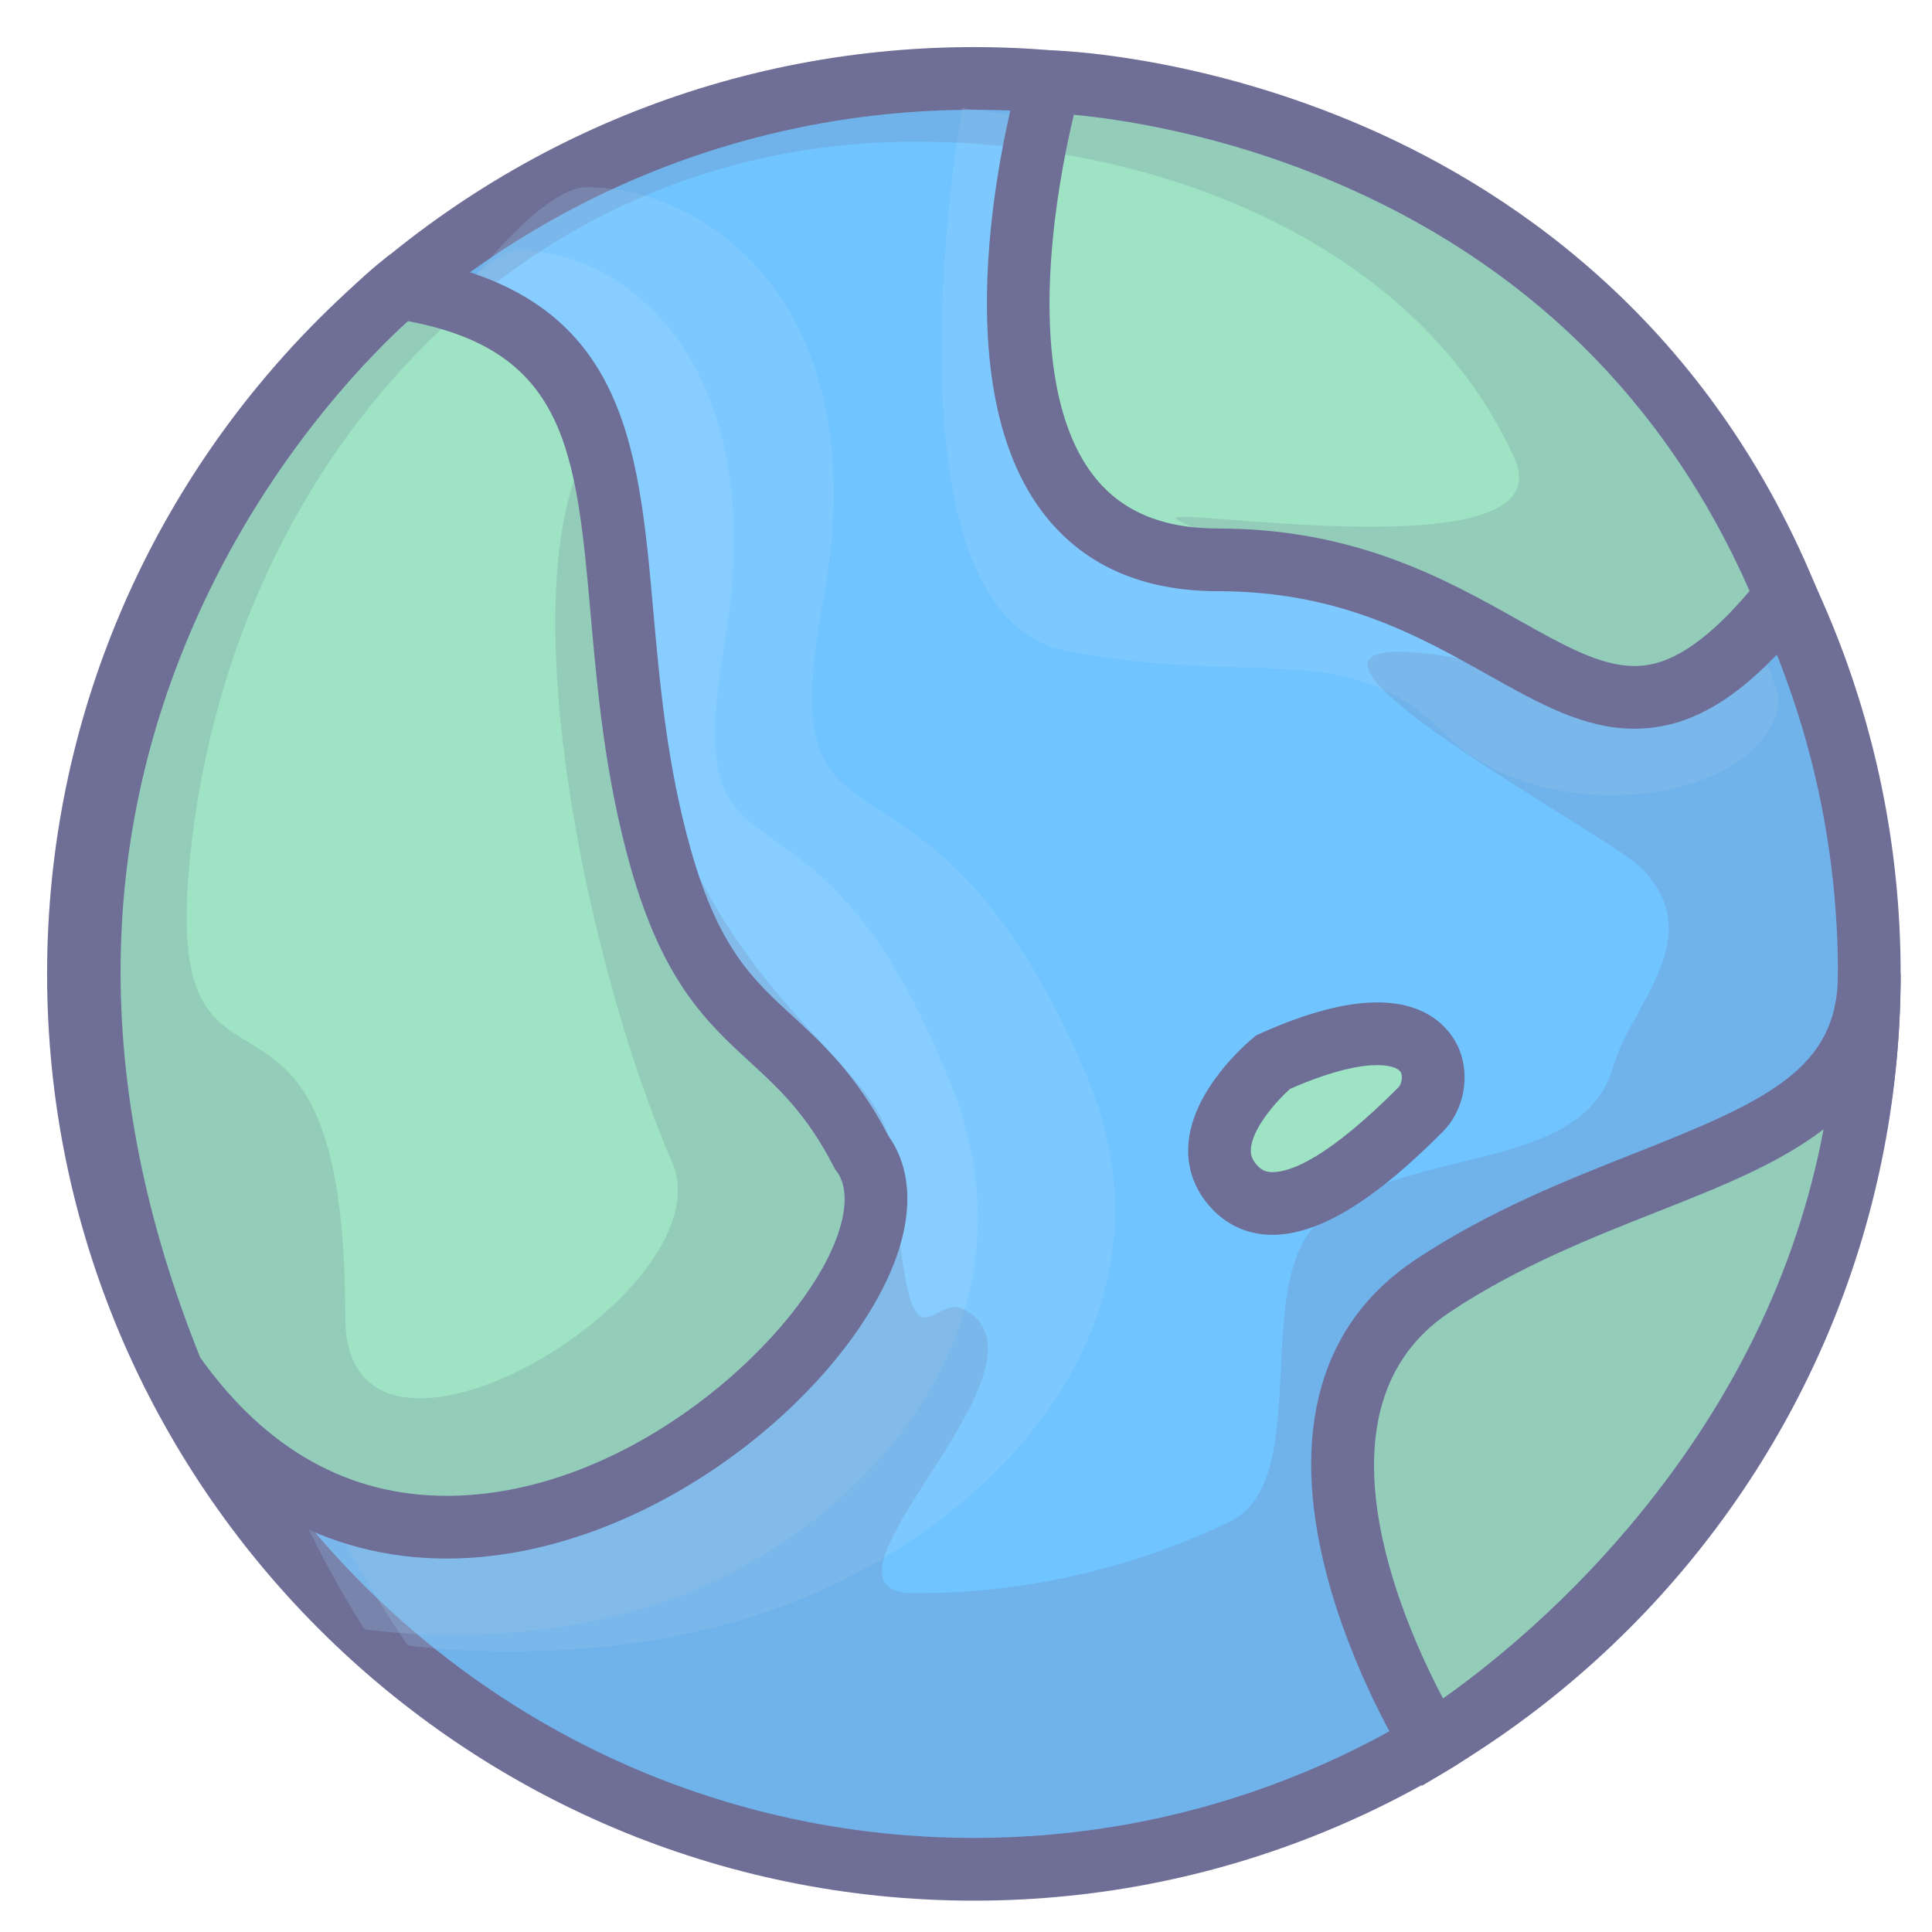<svg t="1734854926562" class="icon" viewBox="0 0 1024 1024" version="1.1" xmlns="http://www.w3.org/2000/svg" p-id="6261" width="200" height="200"><path d="M516.171 516.175m-474.594 0a474.594 474.594 0 1 0 949.188 0 474.594 474.594 0 1 0-949.188 0Z" fill="#70C4FF" p-id="6262"></path><path d="M516.171 1007.384c-270.857 0-491.21-220.357-491.21-491.21C24.961 245.318 245.314 24.965 516.171 24.965c270.852 0 491.21 220.353 491.21 491.21 0 270.852-220.357 491.21-491.21 491.21z m0-949.188c-252.529 0-457.978 205.449-457.978 457.978s205.449 457.978 457.978 457.978 457.978-205.449 457.978-457.978S768.7 58.196 516.171 58.196z" fill="#6E6E96" p-id="6263"></path><path d="M509.89 57.316S462.394 325.501 565.764 345.062c103.362 19.557 148.062-8.378 201.137 44.705 53.071 53.075 172.338 34.698 175.998-19.561 0 0-72.635-270.981-433.009-312.89zM216.12 872.07s109.63 16.686 210.313-25.322c106.635-44.484 203.235-151.128 148.935-277.985-85.405-199.48-167.985-93.933-139.007-250.531 28.982-156.599-62.068-219.007-125.573-219.007-63.518 0-340.655 414.071-94.668 772.846z" fill="#A3D9FF" opacity=".26" p-id="6264"></path><path d="M193.099 863.484s95.108 15.764 182.473-23.952c92.52-42.063 176.334-142.903 129.216-262.831-74.11-188.621-145.761-88.815-120.622-236.882 25.152-148.058-53.856-207.081-108.945-207.081-55.106 0-295.552 391.511-82.123 730.746z" fill="#A3D9FF" opacity=".26" p-id="6265"></path><path d="M211.256 152.524c150.729 23.129 96.425 151.884 138.924 302.43 27.574 97.667 69.217 83.398 106.507 155.834 56.959 75.319-217.902 326.851-365.275 116.717C-54.67 366.812 211.256 152.524 211.256 152.524z" fill="#9EE3C3" p-id="6266"></path><path d="M236.67 826.057c-63.09 0-118.025-30.781-158.863-89.014l-1.088-1.549-0.71-1.753C-1.749 541.738 36.143 390.51 81.625 297.458c49.278-100.82 116.372-155.593 119.205-157.874l5.703-4.594 7.244 1.113C331.151 154.111 338.142 232.624 346.234 323.528c3.431 38.544 7.323 82.231 19.935 126.906 14.692 52.04 32.791 68.673 53.748 87.934 15.976 14.68 34.062 31.3 50.931 63.634 14.157 19.897 13.376 48.036-2.26 79.465-34.594 69.537-133.096 144.59-231.918 144.59z m-130.574-106.569c34.673 48.667 78.592 73.333 130.574 73.333 90.958 0 175.852-73.267 202.167-126.155 9.903-19.91 11.581-36.625 4.594-45.859l-0.864-1.142-0.656-1.275c-14.335-27.852-28.978-41.307-44.48-55.555-22.61-20.778-45.992-42.266-63.243-103.37-13.459-47.666-17.492-92.998-21.052-132.992-7.743-86.967-12.503-140.423-96.919-156.258-16.541 14.938-67.277 64.606-105.36 143.111-60.959 125.664-62.558 262.308-4.76 406.162z" fill="#6E6E96" p-id="6267"></path><path d="M556.538 43.305s-74.347 253.431 89.039 253.431c166.028 0 197.153 150.301 300.985 19.216-110.731-266.728-390.024-272.647-390.024-272.647z" fill="#9EE3C3" p-id="6268"></path><path d="M866.284 386.232h-0.017c-26.73-0.004-50.354-13.263-77.707-28.616-36.974-20.749-78.879-44.264-142.986-44.264-40.912 0-72.336-14.269-93.405-42.403-56.635-75.635-13.438-225.957-11.573-232.316l3.577-12.204 12.719 0.27c2.978 0.062 73.944 1.956 159.519 37.572 79.224 32.974 186.125 102.294 245.497 245.314l3.747 9.026-6.069 7.664c-32.845 41.46-61.623 59.958-93.301 59.958z m-297.126-325.41c-3.444 14.335-8.678 39.23-11.278 67.252-5.138 55.347 2.094 97.875 20.911 122.981 14.655 19.557 36.501 29.065 66.783 29.065 72.789 0 120.725 26.901 159.249 48.518 24.251 13.608 43.408 24.359 61.453 24.363h0.008c11.963 0 31.03-4.316 61.042-39.778-44.543-101.281-119.367-174.535-222.534-217.798-59.36-24.89-112.106-32.384-135.634-34.602z" fill="#6E6E96" p-id="6269"></path><path d="M759.117 923.924s-106.943-170.992 0-242.228c106.955-71.231 231.652-67.048 231.652-165.53 0 270.287-231.652 407.757-231.652 407.757z" fill="#9EE3C3" p-id="6270"></path><path d="M753.638 946.5l-8.607-13.762c-1.146-1.832-28.251-45.535-42.1-99.05-19.432-75.066-3.186-132.406 46.977-165.82 39.088-26.033 80.137-42.245 116.356-56.547 70.895-27.997 107.894-44.95 107.894-95.15h33.231c0 144.669-65.138 251.69-119.778 315.997-59.031 69.47-117.548 104.587-120.011 106.045l-13.961 8.287z m212.909-347.978c-23.806 18.319-55.501 30.839-88.08 43.703-34.681 13.7-73.986 29.223-110.141 53.299-75.51 50.3-25.052 163.91-3.506 204.68 20.304-14.281 59.48-44.663 98.215-90.452 54.508-64.431 89.151-135.206 103.512-211.231z" fill="#6E6E96" p-id="6271"></path><path d="M511.983 37.385C249.871 37.385 37.385 249.871 37.385 511.983c0 262.108 212.481 474.594 474.594 474.594 262.108 0 474.594-212.486 474.594-474.594C986.577 249.871 774.092 37.385 511.983 37.385z m342.823 528.524c-16.753 58.5-117.863 40.422-158.024 83.918-32.675 35.396-1.068 135.488-44.929 156.661-50.483 24.346-107.105 37.992-166.925 37.992-66.238 0 80.765-120.833 26.352-150.318-19.361-10.489-29.298 47.305-38.411-81.068-3.348-47.13-71.173-68.988-115.583-176.911-11.157-27.104-31.994-217.973-40.164-207.073-50.283 67.048-8.383 277.179 39.109 386.917 30.02 69.358-173.243 189.917-173.243 82.144 0-213.449-96.342-87.731-82.75-238.402 19.087-211.592 172.234-384.682 384.695-384.682 89.625 0 180.77 25.779 245.85 77.358 30.768 24.371 55.717 54.537 71.925 90.448 28.45 63.04-198.956 22.518-178.282 32.87 42.158 21.106 257.203 99.532 234.452 93.355-296.74-80.632-11.336 68.569 10.738 90.655 36.825 36.833-5.151 72.432-14.809 106.137z" fill="#6E6E96" opacity=".2" p-id="6272"></path><path d="M674.713 562.969s-47.492 39.109-19.557 67.053 82.406-26.531 97.775-41.901c15.374-15.378 10.036-64.78-78.218-25.152z" fill="#9EE3C3" p-id="6273"></path><path d="M674.431 654.484h-0.008c-11.976-0.004-22.701-4.403-31.017-12.719-9.525-9.529-14.231-21.351-13.608-34.183 1.429-29.509 30.988-54.67 34.357-57.445l1.724-1.416 2.031-0.918c24.4-10.954 45.278-16.512 62.055-16.512 29.9 0 40.276 17.264 43.354 24.683 6.081 14.676 2.526 32.72-8.636 43.882-23.449 23.461-58.313 54.628-90.252 54.628z m9.272-77.325c-7.431 6.667-20.217 21.185-20.716 32.068-0.108 2.422 0.266 5.392 3.921 9.047 2.114 2.119 4.291 2.978 7.523 2.983 9.978 0 29.659-7.784 66.745-44.879 1.317-1.317 2.501-5.113 1.441-7.676-1.275-3.074-7.369-4.171-12.653-4.171-8.046 0-22.535 2.222-46.262 12.628z" fill="#6E6E96" p-id="6274"></path></svg>
